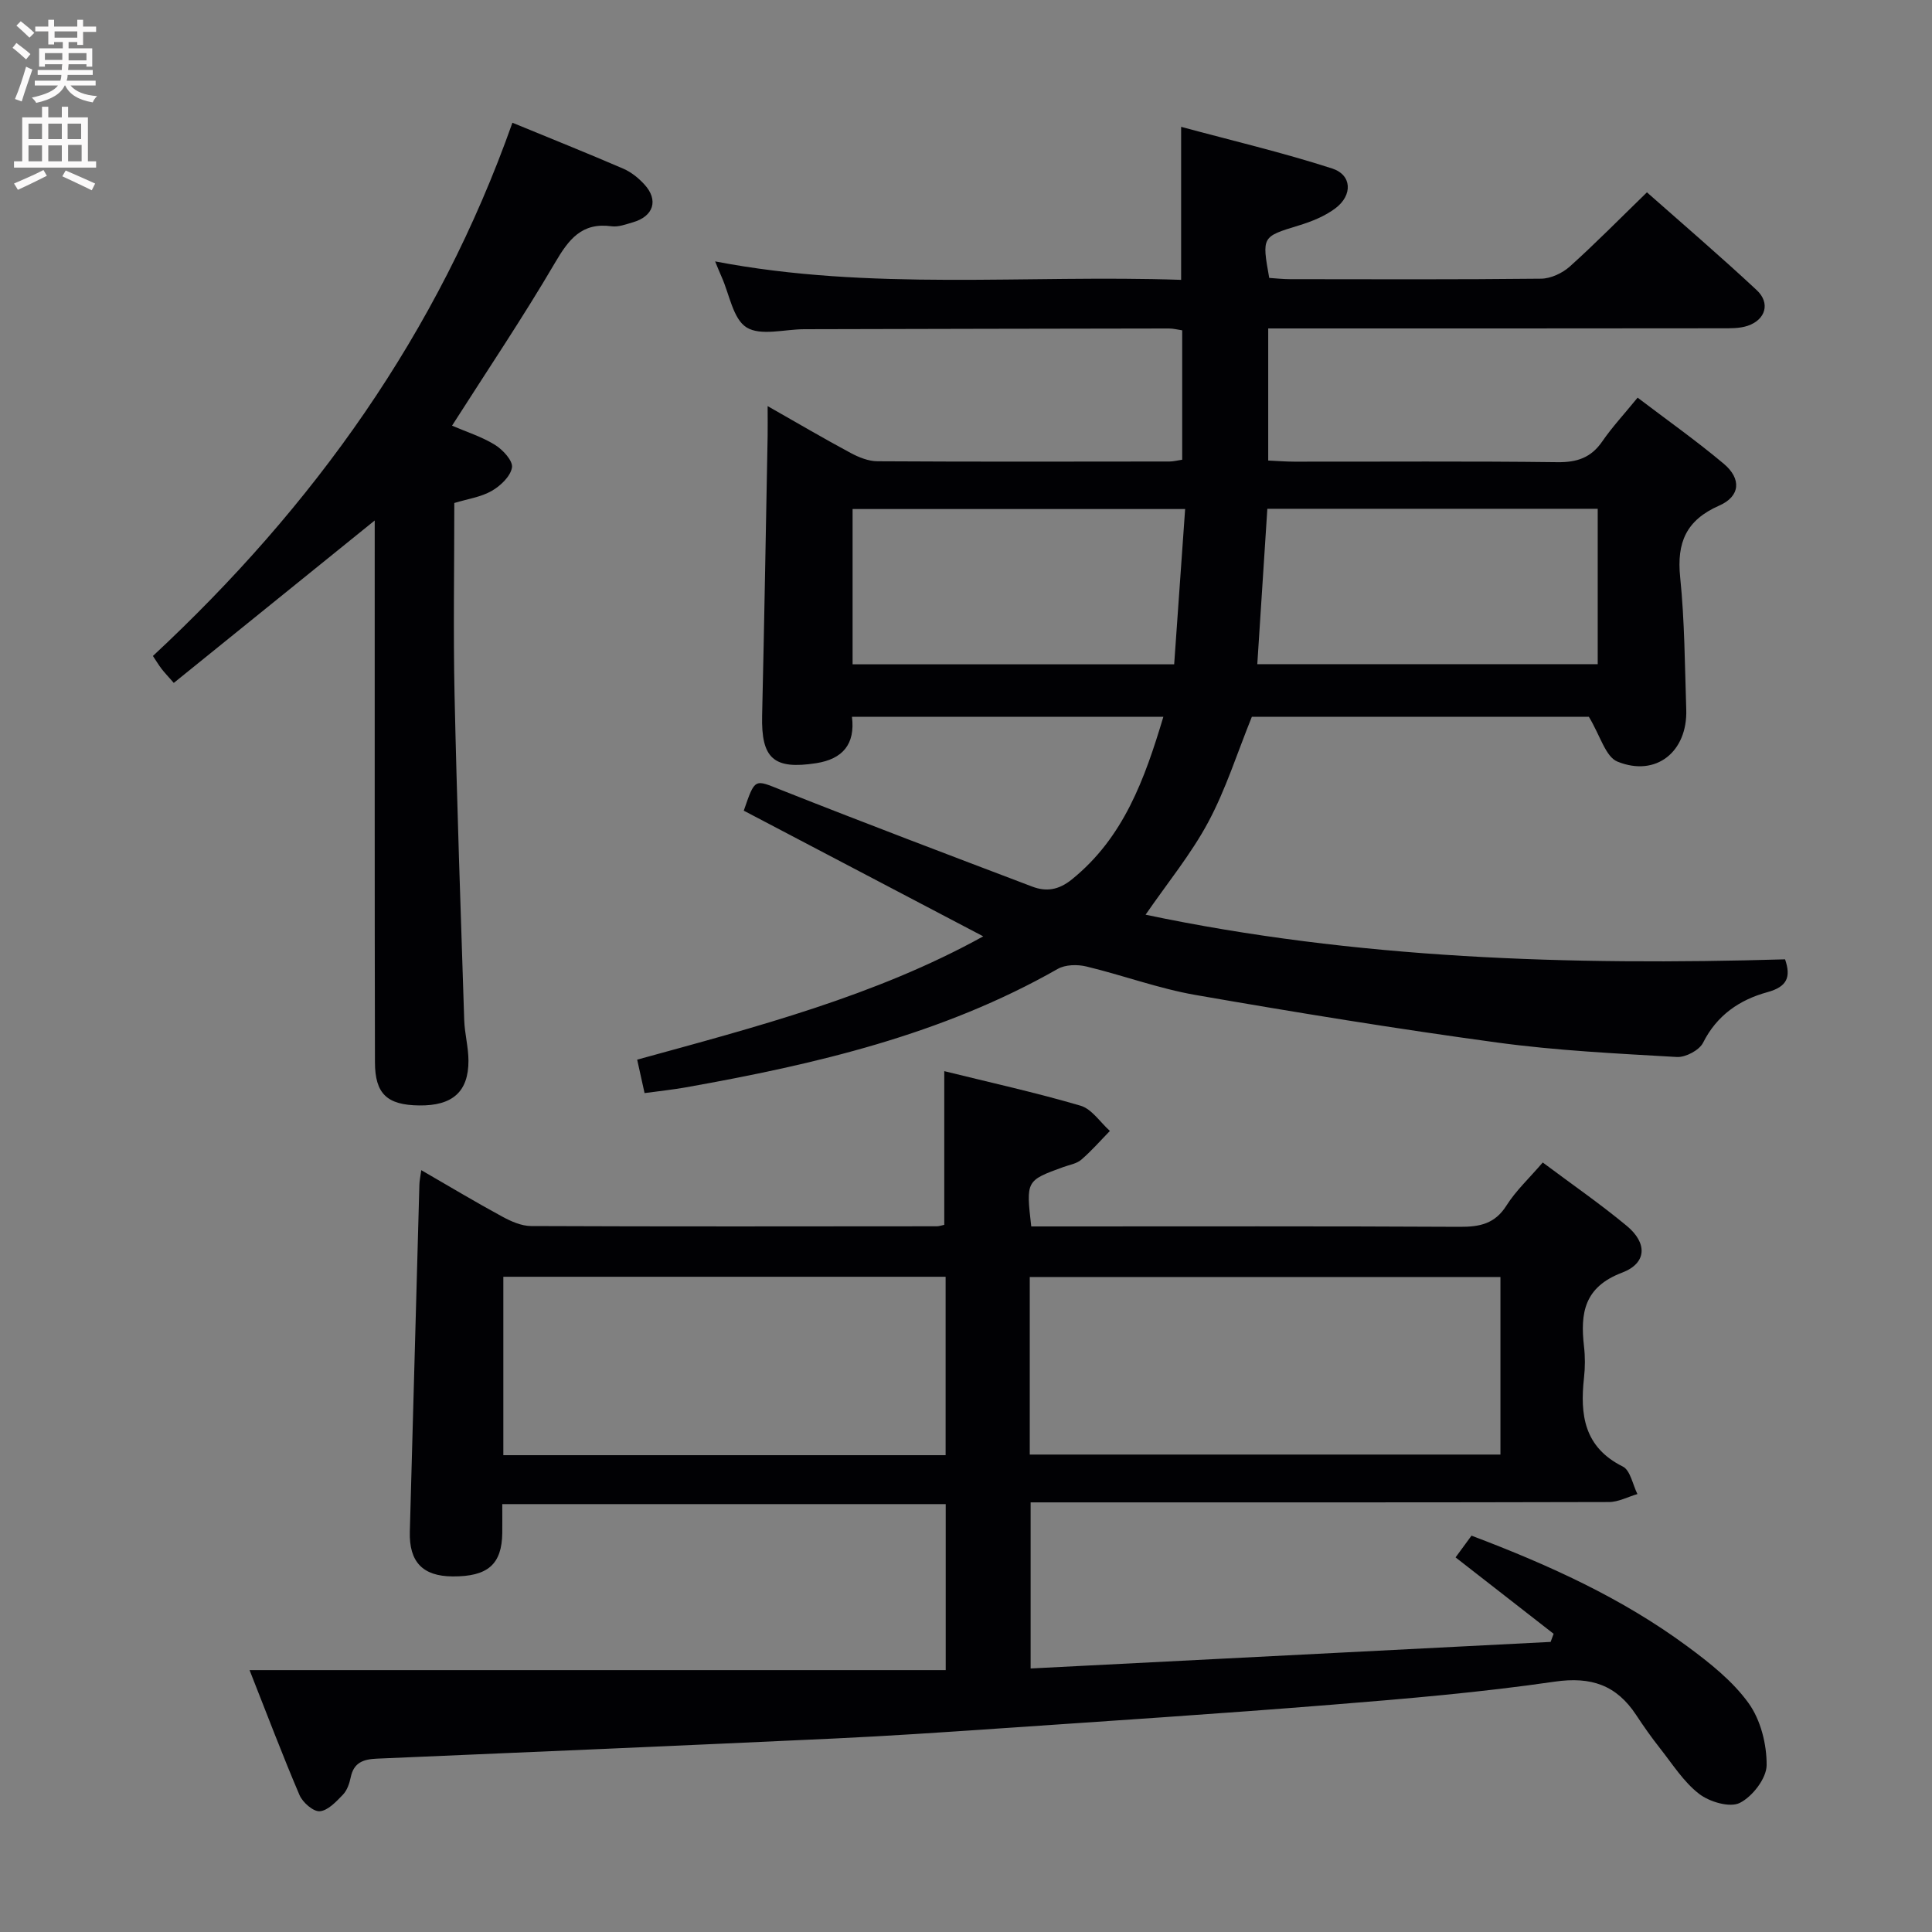<svg enable-background="new 0 0 400 400" viewBox="0 0 400 400" xmlns="http://www.w3.org/2000/svg"><rect x="0" y="0" width="400" height="400" fill="#808080" stroke="none"/><g fill="#010104"><path d="m259.18 148.41c-3.03 7.49-5.38 14.99-9.02 21.79-3.55 6.63-8.42 12.56-12.98 19.18 43.38 9.13 87.74 10.55 132.4 9.24 1.25 3.66.46 5.67-3.67 6.8-5.73 1.57-10.45 4.76-13.31 10.47-.78 1.55-3.62 3.05-5.42 2.95-12.43-.72-24.91-1.32-37.24-3-20.87-2.84-41.67-6.23-62.41-9.84-7.64-1.33-15.03-4.08-22.61-5.9-1.86-.45-4.35-.4-5.94.51-23.93 13.63-50.22 19.75-76.96 24.51-2.75.49-5.54.78-8.57 1.19-.53-2.39-.99-4.45-1.53-6.92 24.62-6.77 49.32-13.18 71.65-25.53-16.67-8.75-33.2-17.43-49.58-26.02 2.36-6.84 2.21-6.48 7.73-4.29 17.26 6.84 34.63 13.42 51.99 20.01 2.9 1.1 5.46.73 8.2-1.48 10.72-8.66 15.06-20.7 18.95-33.67-21.66 0-42.86 0-64.47 0 .7 5.65-1.9 8.74-7.41 9.6-8.81 1.37-11.4-.97-11.19-9.86.45-19.3.77-38.61 1.14-57.91.03-1.76 0-3.52 0-6.16 6.25 3.55 11.65 6.73 17.17 9.69 1.69.91 3.7 1.72 5.56 1.73 20.16.12 40.32.07 60.49.05.8 0 1.6-.22 2.61-.37 0-8.94 0-17.72 0-26.79-.93-.13-1.86-.39-2.8-.38-25.16.03-50.32.09-75.48.15-4.05.01-8.99 1.44-11.91-.37-2.81-1.75-3.54-6.85-5.18-10.49-.41-.91-.77-1.83-1.33-3.18 32.19 6.18 64.36 2.72 96.48 3.82 0-10.6 0-20.51 0-31.68 10.46 2.83 21 5.31 31.26 8.62 4.11 1.32 4.29 5.52.7 8.23-2.18 1.65-4.92 2.75-7.57 3.56-7.66 2.35-7.69 2.25-6.15 10.87 1.38.09 2.83.26 4.29.26 17.33.02 34.66.09 51.99-.1 2.01-.02 4.41-1.14 5.94-2.51 5.32-4.78 10.34-9.89 15.98-15.37 7.45 6.59 15.24 13.26 22.73 20.25 2.87 2.68 1.84 6.14-1.89 7.39-1.68.56-3.6.51-5.41.51-29.32.04-58.65.03-87.97.03-1.83 0-3.65 0-5.87 0v27.35c1.84.08 3.62.23 5.41.23 18.16.02 36.33-.12 54.49.11 4.07.05 6.95-.94 9.27-4.31 2.06-2.99 4.56-5.67 7.31-9.05 6.06 4.61 12.15 8.91 17.84 13.69 3.7 3.11 3.42 6.75-.95 8.66-6.85 3.01-8.81 7.65-8.08 14.82.93 9.08.96 18.26 1.26 27.4.29 8.73-6.25 14.04-14.25 10.78-2.46-1-3.55-5.37-5.91-9.27-22.1 0-46.02 0-69.78 0zm71.61-43.07c-22.93 0-45.49 0-68.4 0-.7 10.79-1.38 21.33-2.08 32.17h70.48c0-10.76 0-21.21 0-32.17zm-85.42.05c-23.66 0-46.19 0-68.85 0v32.15h66.58c.76-10.75 1.5-21.27 2.27-32.15z"/><path d="m51.67 345.78h144.13c0-12.11 0-23.06 0-34.37-30.5 0-60.89 0-91.81 0 0 2.06.02 4.01 0 5.96-.08 6.51-2.99 9.06-10.3 9.01-6.17-.04-9.01-2.99-8.84-9.27.65-23.95 1.31-47.91 1.98-71.86.02-.77.19-1.54.39-2.98 5.87 3.39 11.24 6.62 16.74 9.6 1.83 1 3.99 1.96 6 1.97 28 .12 56 .07 84 .05.47 0 .94-.18 1.54-.3 0-10.43 0-20.81 0-31.82 9.41 2.33 18.91 4.42 28.21 7.15 2.34.69 4.07 3.43 6.08 5.23-1.96 2.01-3.81 4.14-5.93 5.96-.95.82-2.42 1.05-3.67 1.5-7.77 2.82-7.77 2.82-6.68 12.31h5.23c27.83 0 55.67-.07 83.5.08 4.13.02 7.27-.62 9.66-4.41 1.93-3.06 4.67-5.6 7.51-8.91 5.86 4.39 11.83 8.51 17.39 13.12 4.3 3.56 4.2 7.73-.97 9.69-7.86 2.98-8.67 8.38-7.88 15.27.25 2.14.24 4.35 0 6.49-.85 7.69.02 14.39 8.03 18.38 1.57.78 2.05 3.74 3.03 5.7-1.97.57-3.93 1.65-5.9 1.65-37.83.1-75.66.07-113.5.07-1.97 0-3.94 0-6.23 0v34.39c35.88-1.83 71.77-3.67 107.66-5.5.21-.56.41-1.12.62-1.68-6.67-5.2-13.34-10.39-20.3-15.82 1.08-1.48 2.21-3.02 3.3-4.5 16.02 6.06 31.15 12.93 44.63 22.88 4.65 3.43 9.4 7.18 12.72 11.78 2.51 3.47 3.79 8.53 3.75 12.87-.02 2.73-2.95 6.51-5.57 7.81-2.07 1.02-6.27-.22-8.42-1.89-3.21-2.48-5.5-6.16-8.08-9.42-1.75-2.22-3.39-4.54-4.94-6.9-4.07-6.18-9.31-8-16.88-6.9-15.28 2.22-30.71 3.54-46.11 4.77-23.2 1.87-46.43 3.38-69.66 4.97-11.11.76-22.23 1.51-33.35 2.03-31.57 1.47-63.15 2.83-94.72 4.17-2.8.12-4.79.79-5.42 3.87-.26 1.27-.75 2.7-1.62 3.6-1.38 1.43-3.1 3.29-4.79 3.42-1.34.1-3.54-1.83-4.19-3.35-3.5-8.18-6.66-16.56-10.34-25.87zm161.53-44.63h97.45c0-12.53 0-24.62 0-36.76-32.63 0-64.98 0-97.45 0zm-17.42-36.81c-30.77 0-61.13 0-91.57 0v36.94h91.57c0-12.38 0-24.48 0-36.94z"/><path d="m106.09 25.41c7.97 3.28 15.51 6.3 22.95 9.51 1.63.7 3.15 1.93 4.36 3.25 3 3.25 1.93 6.62-2.38 7.86-1.43.41-2.99 1.01-4.39.82-6.19-.85-8.88 2.71-11.72 7.55-6.63 11.31-13.97 22.21-21.32 33.73 3.01 1.3 6.17 2.29 8.9 3.98 1.62 1 3.74 3.31 3.51 4.68-.3 1.83-2.38 3.81-4.2 4.85-2.23 1.28-4.98 1.66-7.74 2.5 0 13.39-.23 26.55.05 39.69.49 22.45 1.27 44.89 2 67.34.09 2.81.87 5.61.88 8.41.02 6.47-3.32 9.39-10.24 9.29-6.58-.09-9.11-2.37-9.12-8.95-.08-35.32-.04-70.64-.05-105.95 0-1.95 0-3.89 0-6.21-14.18 11.47-27.8 22.48-41.6 33.63-1.31-1.5-1.97-2.18-2.54-2.93-.59-.77-1.09-1.62-1.78-2.65 33.23-30.93 58.99-66.76 74.43-110.4z"/></g><path d="m2.6 9.9.8-1c.9.7 1.9 1.4 2.9 2.3l-.9 1.1c-1.1-1-2-1.8-2.8-2.4zm.5 10.6c.9-2.1 1.6-4.3 2.3-6.7.4.2.8.4 1.3.6-.7 2.1-1.5 4.3-2.2 6.6zm.3-15.2.9-.9c1 .8 2 1.6 2.8 2.4l-1 1c-.9-.9-1.8-1.7-2.7-2.5zm12.6-1.2h1.2v1.4h2.7v1.1h-2.7v2.7h-1.2v-.6h-1.8v1.3h4.9v3.8h-1.2v-.5h-3.7c0 .4-.1.9-.1 1.2h5.1v1h-5.2c0 .5-.1.9-.2 1.2h6v1h-5.2c1.1 1.3 2.9 2 5.5 2.2-.4.4-.7.8-.9 1.3-2.9-.5-4.8-1.6-5.7-3.5h-.1c-.8 1.7-2.7 2.9-5.9 3.6-.2-.4-.6-.8-.9-1.1 2.8-.6 4.6-1.4 5.4-2.5h-4.8v-1h5.3c.1-.3.2-.7.2-1.2h-4.9v-1h5c0-.4 0-.8.1-1.2h-3.6v.5h-1.2v-3.8h4.9v-1.3h-1.8v.5h-1.2v-2.7h-2.7v-1h2.7v-1.4h1.2v1.4h4.8zm-6.7 8.3h3.6c0-.4 0-.9 0-1.4h-3.6zm1.9-4.6h4.8v-1.3h-4.7v1.3zm6.7 3.2h-3.7v1.5h3.7z" fill="#fbfafa"/><path d="m8.7 22.1h1.3v2.2h2.8v-2.2h1.3v2.2h4.1v9.1h1.7v1.3h-17v-1.3h1.7v-9.1h4.1zm.3 13.1.7 1.2c-1.8.9-3.8 1.9-6 2.9-.2-.4-.5-.8-.8-1.3 2.3-1 4.4-1.9 6.1-2.8zm-3.1-6.4h2.8v-3.2h-2.8zm0 4.6h2.8v-3.3h-2.8zm4.1-4.6h2.8v-3.2h-2.8zm0 4.6h2.8v-3.3h-2.8zm3.6 1.9c2.1.9 4.1 1.8 6.1 2.7l-.7 1.4c-2.2-1.1-4.2-2-6.1-2.9zm3.2-9.7h-2.8v3.2h2.8zm-2.7 7.8h2.8v-3.4h-2.8z" fill="#fbfafa"/></svg>
